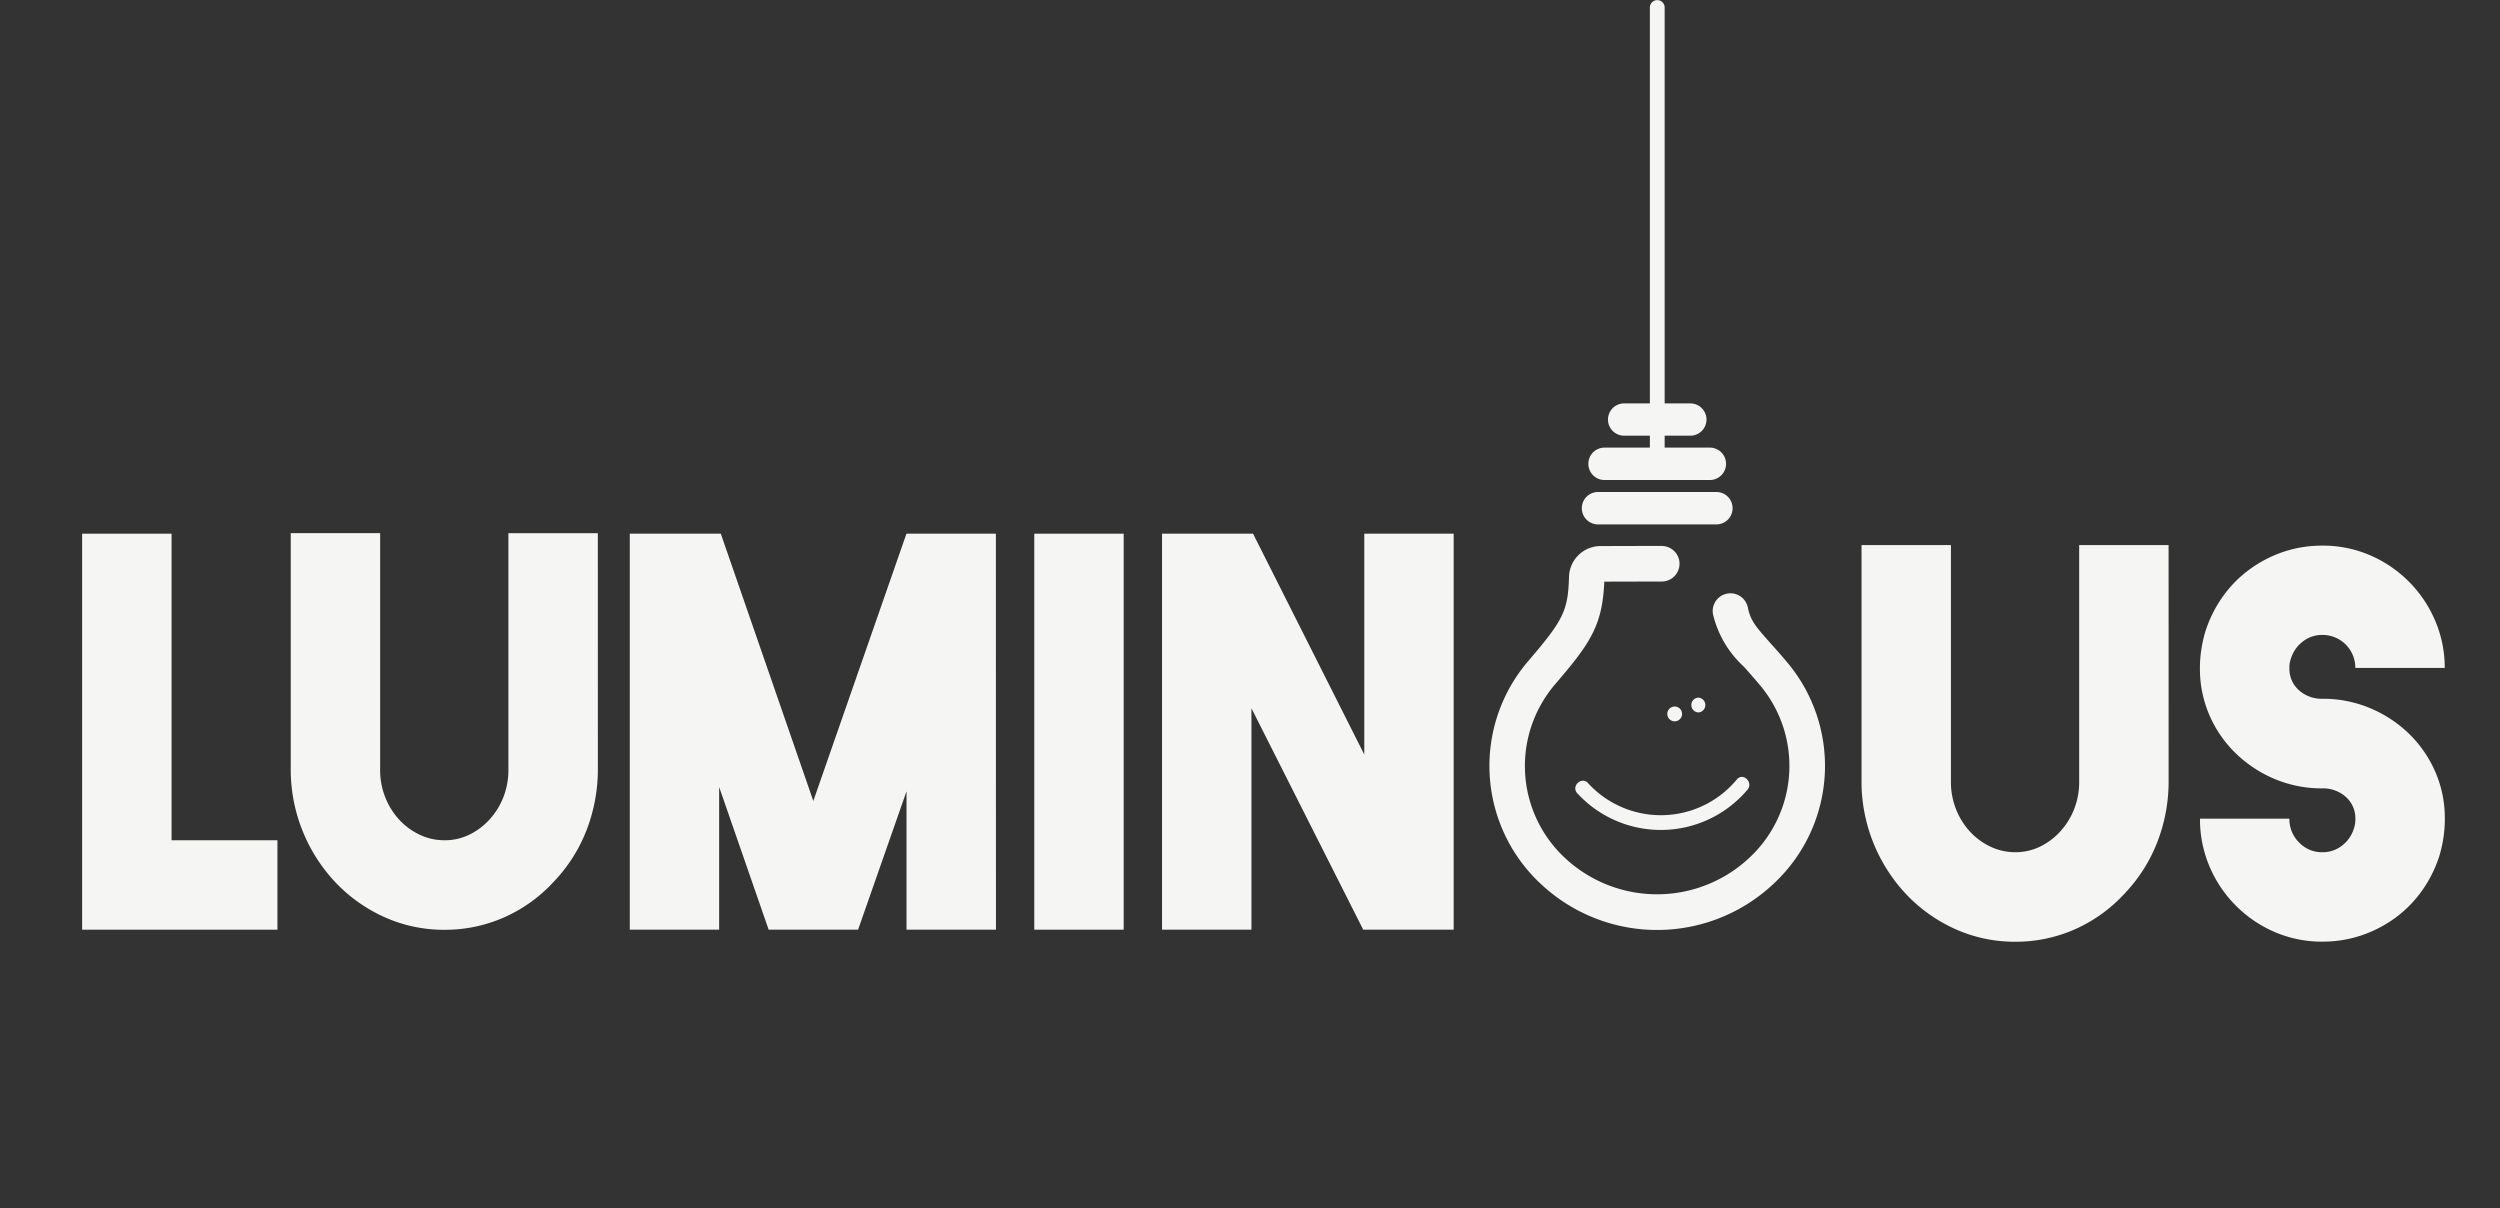 <svg xmlns="http://www.w3.org/2000/svg" xmlns:xlink="http://www.w3.org/1999/xlink" width="121.602" height="58.772" viewBox="0 0 121.602 58.772">
  <rect x="0" y="0" width="121.602" height="58.772" fill="#333333" stroke="none"/>
  <defs>
    <clipPath id="clip-path">
      <rect id="Rectangle_380" data-name="Rectangle 380" width="121.602" height="58.772" fill="none"/>
    </clipPath>
  </defs>
  <g id="Group_35" data-name="Group 35" transform="translate(-5.767 -14.176)">
    <g id="Group_83" data-name="Group 83" transform="translate(5.767 14.176)">
      <g id="Group_82" data-name="Group 82" clip-path="url(#clip-path)">
        <path id="Path_484" data-name="Path 484" d="M223.946,85.288a8.17,8.17,0,0,1-.57,2.9,7.6,7.6,0,0,1-1.579,2.46,7.277,7.277,0,0,1-2.42,1.735,7.112,7.112,0,0,1-2.886.6h-.027a7.05,7.05,0,0,1-2.86-.6,7.551,7.551,0,0,1-2.446-1.735,8.007,8.007,0,0,1-2.149-5.359V73.69h4.349V85.211a3.552,3.552,0,0,0,.246,1.32,3.5,3.5,0,0,0,.673,1.087,3.218,3.218,0,0,0,1,.738,2.793,2.793,0,0,0,1.217.272,2.711,2.711,0,0,0,1.2-.272,3.263,3.263,0,0,0,.983-.738,3.5,3.5,0,0,0,.674-1.087,3.56,3.56,0,0,0,.245-1.32V73.69h4.349Z" transform="translate(-118.463 -47.176)" fill="#f5f5f4"/>
        <path id="Path_485" data-name="Path 485" d="M257.875,87.03a6.226,6.226,0,0,1-.065.907,6.667,6.667,0,0,1-.194.88,6.13,6.13,0,0,1-.829,1.683,5.787,5.787,0,0,1-1.295,1.333,6.06,6.06,0,0,1-1.656.867,5.861,5.861,0,0,1-1.916.311,5.762,5.762,0,0,1-2.317-.466,6.024,6.024,0,0,1-3.172-3.184,5.862,5.862,0,0,1-.466-2.33h4.349a1.593,1.593,0,0,0,.466,1.152,1.528,1.528,0,0,0,1.139.479,1.51,1.51,0,0,0,.958-.324,1.639,1.639,0,0,0,.569-.815,1.322,1.322,0,0,0,.077-.466,1.385,1.385,0,0,0-.466-1.087,1.656,1.656,0,0,0-1.139-.414A5.885,5.885,0,0,1,249.6,85.1a6.084,6.084,0,0,1-1.89-1.243,5.8,5.8,0,0,1-1.282-1.851,5.679,5.679,0,0,1-.466-2.3,5.973,5.973,0,0,1,.065-.881,6.361,6.361,0,0,1,.194-.88,6.135,6.135,0,0,1,.829-1.683,5.76,5.76,0,0,1,1.295-1.333A6.083,6.083,0,0,1,250,74.059a5.862,5.862,0,0,1,1.916-.31,5.756,5.756,0,0,1,2.317.466,6.022,6.022,0,0,1,3.171,3.184,5.785,5.785,0,0,1,.466,2.3h-4.35a1.592,1.592,0,0,0-1.6-1.606,1.517,1.517,0,0,0-.958.323,1.648,1.648,0,0,0-.57.816,1.194,1.194,0,0,0-.077.466,1.386,1.386,0,0,0,.466,1.087,1.653,1.653,0,0,0,1.139.413,5.911,5.911,0,0,1,2.317.454,6.1,6.1,0,0,1,1.89,1.242,5.791,5.791,0,0,1,1.281,1.852,5.6,5.6,0,0,1,.466,2.278" transform="translate(-138.956 -47.209)" fill="#f5f5f4"/>
      </g>
    </g>
    <path id="Path_486" data-name="Path 486" d="M24.232,87.357v4.35h-9.5V72.445h4.35V87.357Z" transform="translate(-4.97 -32.31)" fill="#f5f5f4"/>
    <g id="Group_85" data-name="Group 85" transform="translate(5.767 14.176)">
      <g id="Group_84" data-name="Group 84" clip-path="url(#clip-path)">
        <path id="Path_487" data-name="Path 487" d="M52.448,83.985a8.192,8.192,0,0,1-.57,2.9A7.6,7.6,0,0,1,50.3,89.344a7.279,7.279,0,0,1-2.421,1.735,7.115,7.115,0,0,1-2.887.6h-.026a7.053,7.053,0,0,1-2.861-.6,7.542,7.542,0,0,1-2.446-1.735,8,8,0,0,1-2.149-5.359v-11.6h4.349V83.908a3.549,3.549,0,0,0,.246,1.32,3.49,3.49,0,0,0,.673,1.087,3.234,3.234,0,0,0,1,.738,2.792,2.792,0,0,0,1.217.271,2.714,2.714,0,0,0,1.2-.271,3.277,3.277,0,0,0,.984-.738,3.49,3.49,0,0,0,.673-1.087,3.558,3.558,0,0,0,.245-1.32V72.387h4.35Z" transform="translate(-23.368 -46.453)" fill="#f5f5f4"/>
      </g>
    </g>
    <path id="Path_488" data-name="Path 488" d="M92.337,91.706h-4.35V84.975l-2.356,6.731h-4.35l-2.408-6.939v6.939H74.526V72.445h4.427l4.5,13,4.53-13h4.35Z" transform="translate(-38.126 -32.31)" fill="#f5f5f4"/>
    <rect id="Rectangle_382" data-name="Rectangle 382" width="4.349" height="19.261" transform="translate(56.075 40.135)" fill="#f5f5f4"/>
    <path id="Path_489" data-name="Path 489" d="M146.823,72.445V91.706h-4.4l-5.437-10.77v10.77h-4.349V72.445h4.427l5.411,10.744V72.445Z" transform="translate(-70.348 -32.31)" fill="#f5f5f4"/>
    <g id="Group_87" data-name="Group 87" transform="translate(5.767 14.176)">
      <g id="Group_86" data-name="Group 86" clip-path="url(#clip-path)">
        <path id="Path_490" data-name="Path 490" d="M177.863,99.8a5.517,5.517,0,0,0,8.27-.178c.3-.347-.2-.858-.509-.508a4.8,4.8,0,0,1-7.253.177c-.323-.333-.831.176-.508.509" transform="translate(-101.136 -61.208)" fill="#f5f5f4"/>
        <path id="Path_491" data-name="Path 491" d="M185.9,14.523V36.738a.36.36,0,0,0,.719,0V14.523a.36.36,0,0,0-.719,0" transform="translate(-105.649 -14.176)" fill="#f5f5f4"/>
        <path id="Path_492" data-name="Path 492" d="M173.2,61.159a.788.788,0,0,0,.788.788h5.121a.788.788,0,1,0,0-1.577h-5.121a.788.788,0,0,0-.788.789m-.318,2.158a.788.788,0,0,0,.788.789h5.757a.788.788,0,1,0,0-1.577h-5.757a.788.788,0,0,0-.788.788m3.916,1.834-2.99.008a1.537,1.537,0,0,0-1.549,1.493c-.046,1.641-.267,2.1-1.968,4.083a7.837,7.837,0,0,0,.642,10.9,8.263,8.263,0,0,0,11.348-.118,7.82,7.82,0,0,0,.573-10.723c-.305-.362-.566-.656-.8-.915-.725-.818-.969-1.093-1.1-1.745a.863.863,0,0,0-1.69.35,5.012,5.012,0,0,0,1.5,2.541c.224.251.476.536.767.881a6.1,6.1,0,0,1-.451,8.369,6.562,6.562,0,0,1-8.976.094,6.11,6.11,0,0,1-.505-8.505c1.7-1.983,2.287-2.842,2.376-4.974l2.825-.007a.864.864,0,0,0,0-1.727Zm-1.86-6.931h3.223a.785.785,0,1,1,0,1.57H174.94a.785.785,0,1,1,0-1.57" transform="translate(-95.941 -38.598)" fill="#f5f5f4"/>
        <path id="Path_493" data-name="Path 493" d="M188.177,92.034a.359.359,0,0,0,0-.719.359.359,0,0,0,0,.719" transform="translate(-106.719 -56.949)" fill="#f5f5f4"/>
        <path id="Path_494" data-name="Path 494" d="M190.76,91.065a.36.36,0,0,0,0-.719.36.36,0,0,0,0,.719" transform="translate(-108.152 -56.412)" fill="#f5f5f4"/>
      </g>
    </g>
  </g>
</svg>
